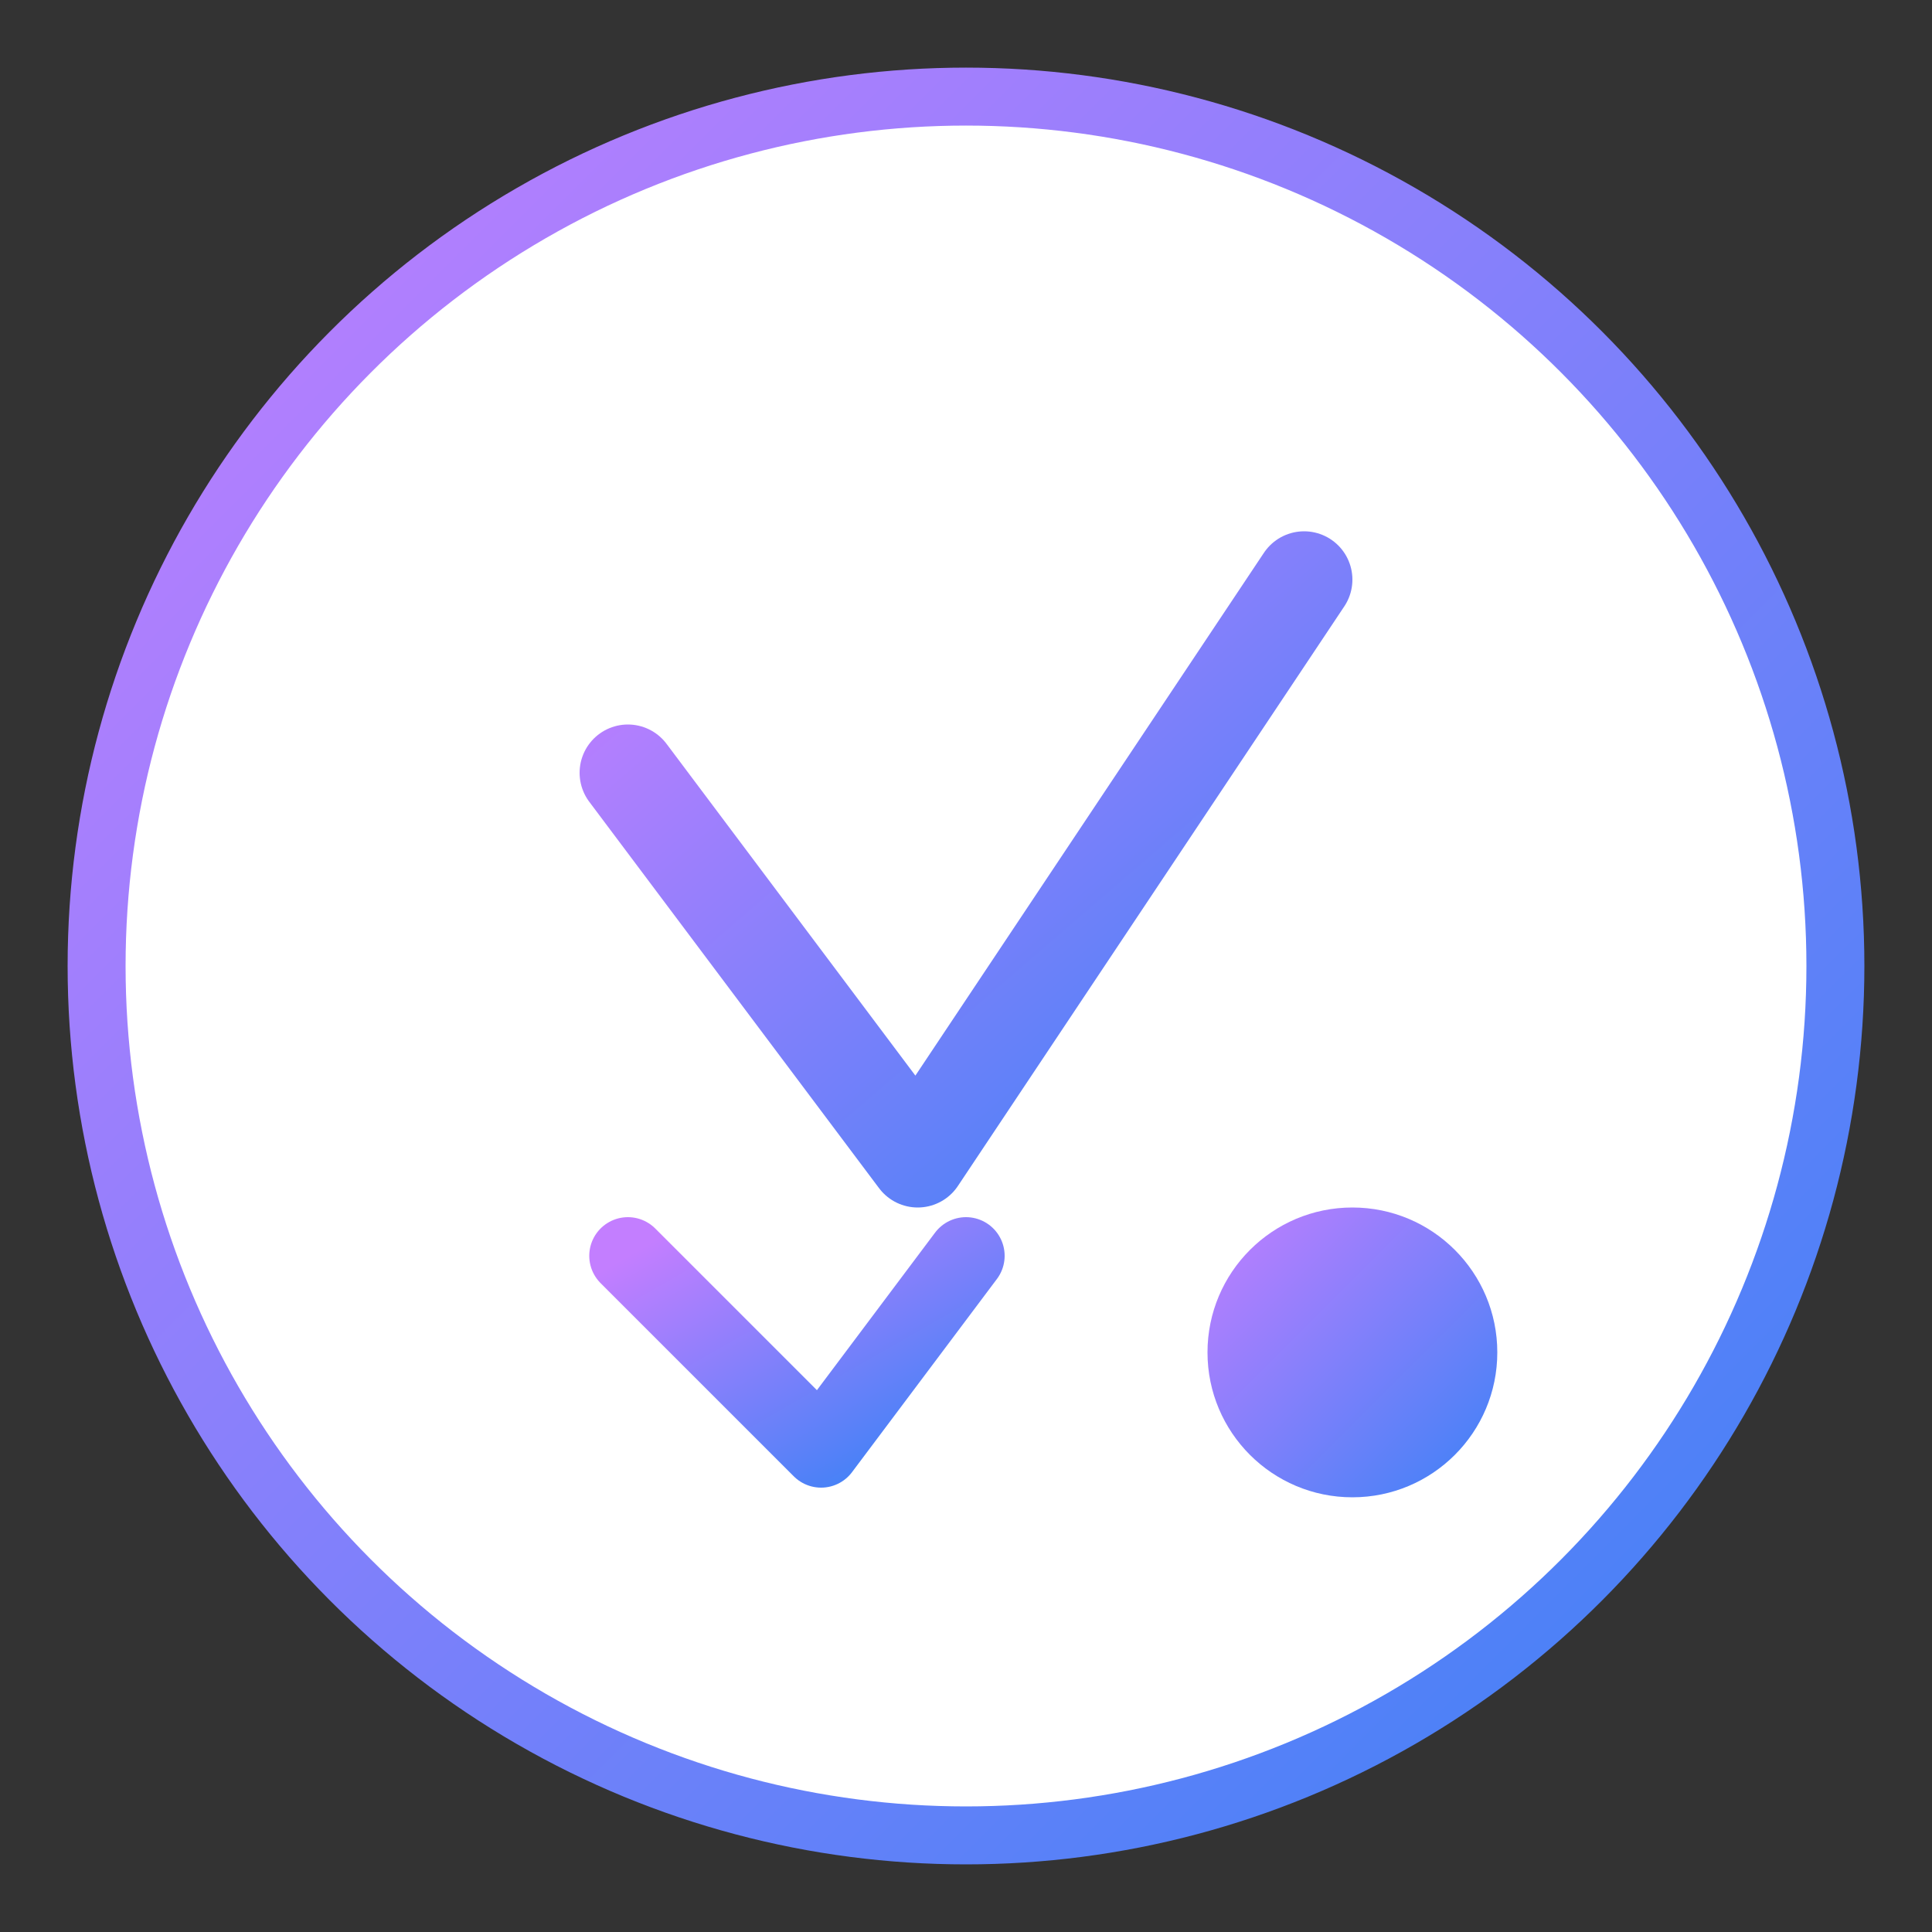 <svg width="200" height="200" viewBox="0 0 200 200" xmlns="http://www.w3.org/2000/svg">
  <rect x="0" y="0" width="200" height="200" fill="#333333" stroke="none"/>
  <defs>
    <linearGradient id="logoGradient" x1="0%" y1="0%" x2="100%" y2="100%">
      <stop offset="0%" stop-color="#c37eff"/>
      <stop offset="100%" stop-color="#3b82f6"/>
    </linearGradient>
  </defs>
  <circle cx="100" cy="100" r="90" fill="white" stroke="url(#logoGradient)" stroke-width="6"/>
  <path d="M65 80 L95 120 L135 60" stroke="url(#logoGradient)" stroke-width="10" stroke-linecap="round" stroke-linejoin="round" fill="none"/>
  <path d="M65 130 L85 150 L100 130" stroke="url(#logoGradient)" stroke-width="8" stroke-linecap="round" stroke-linejoin="round" fill="none"/>
  <circle cx="140" cy="140" r="15" fill="url(#logoGradient)"/>
</svg>